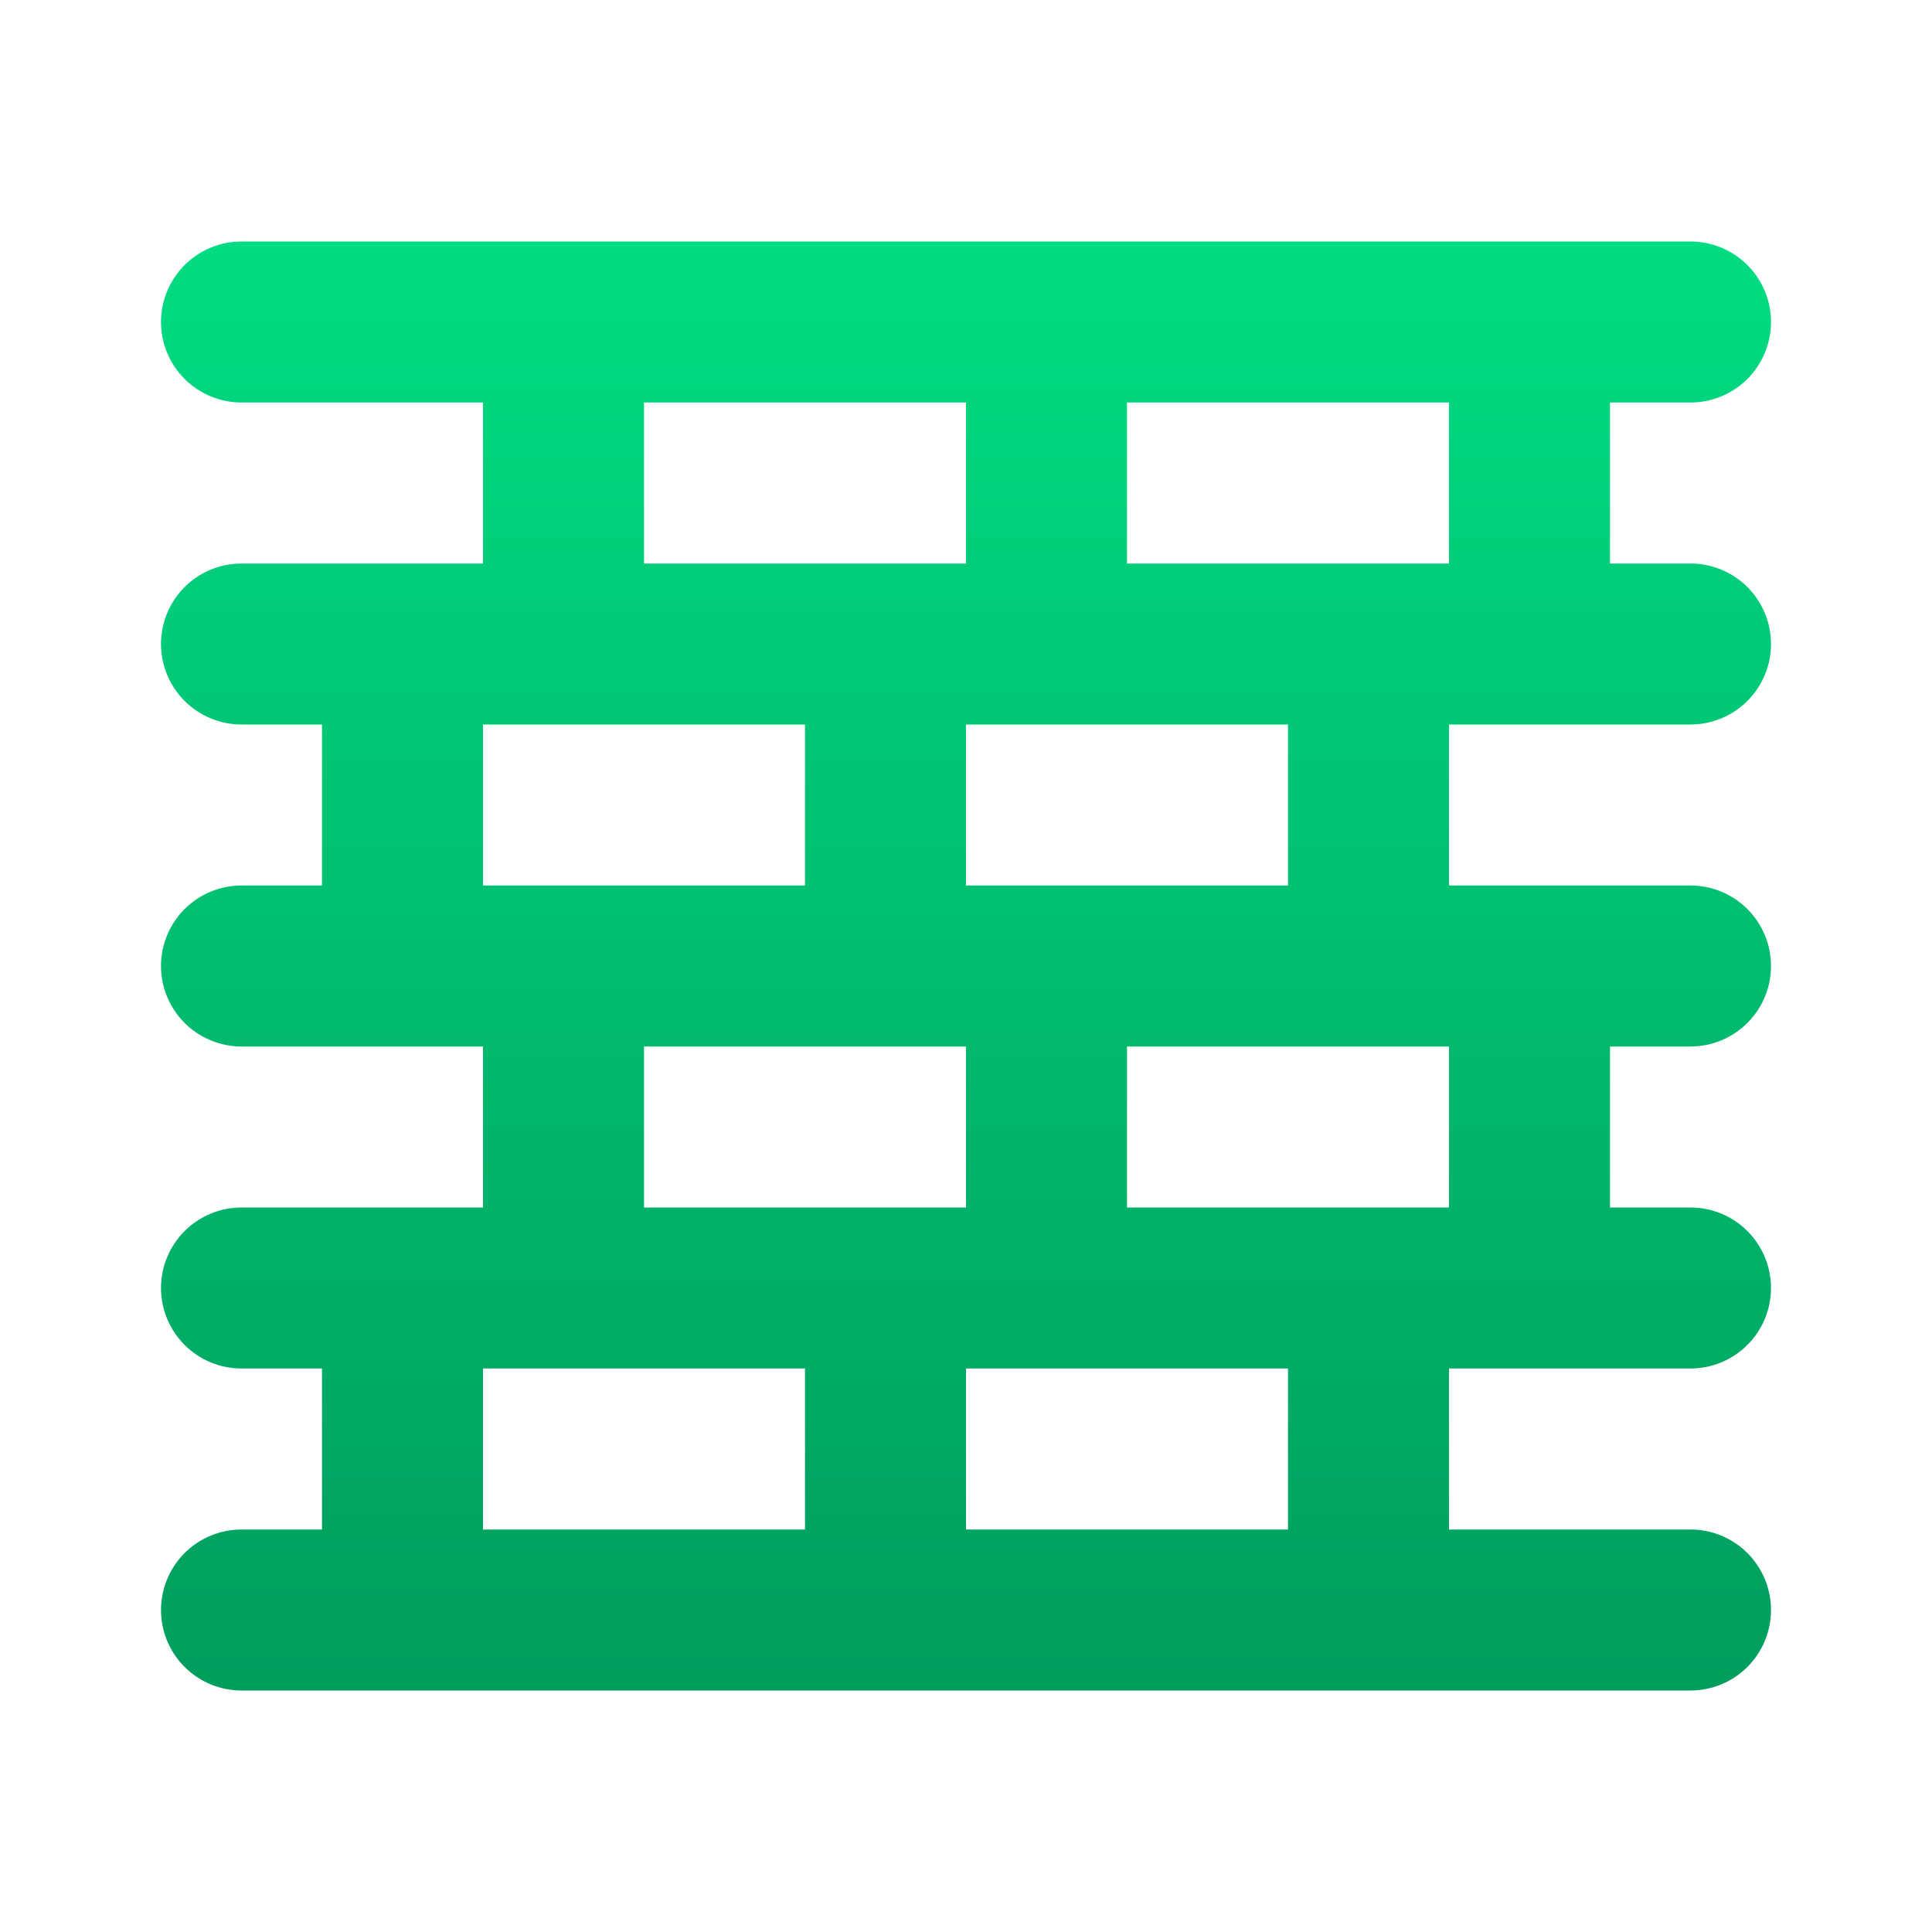 <svg width="48" height="48" viewBox="0 0 48 48" fill="none" xmlns="http://www.w3.org/2000/svg">
<path d="M42 18C42.53 18 43.039 17.789 43.414 17.414C43.789 17.039 44 16.53 44 16C44 15.47 43.789 14.961 43.414 14.586C43.039 14.211 42.53 14 42 14H40V10H42C42.53 10 43.039 9.789 43.414 9.414C43.789 9.039 44 8.53 44 8C44 7.47 43.789 6.961 43.414 6.586C43.039 6.211 42.53 6 42 6H6C5.47 6 4.961 6.211 4.586 6.586C4.211 6.961 4 7.47 4 8C4 8.53 4.211 9.039 4.586 9.414C4.961 9.789 5.47 10 6 10H12V14H6C5.47 14 4.961 14.211 4.586 14.586C4.211 14.961 4 15.47 4 16C4 16.53 4.211 17.039 4.586 17.414C4.961 17.789 5.47 18 6 18H8V22H6C5.47 22 4.961 22.211 4.586 22.586C4.211 22.961 4 23.47 4 24C4 24.53 4.211 25.039 4.586 25.414C4.961 25.789 5.47 26 6 26H12V30H6C5.47 30 4.961 30.211 4.586 30.586C4.211 30.961 4 31.47 4 32C4 32.53 4.211 33.039 4.586 33.414C4.961 33.789 5.47 34 6 34H8V38H6C5.47 38 4.961 38.211 4.586 38.586C4.211 38.961 4 39.47 4 40C4 40.53 4.211 41.039 4.586 41.414C4.961 41.789 5.47 42 6 42H42C42.53 42 43.039 41.789 43.414 41.414C43.789 41.039 44 40.53 44 40C44 39.47 43.789 38.961 43.414 38.586C43.039 38.211 42.53 38 42 38H36V34H42C42.53 34 43.039 33.789 43.414 33.414C43.789 33.039 44 32.53 44 32C44 31.47 43.789 30.961 43.414 30.586C43.039 30.211 42.53 30 42 30H40V26H42C42.53 26 43.039 25.789 43.414 25.414C43.789 25.039 44 24.53 44 24C44 23.47 43.789 22.961 43.414 22.586C43.039 22.211 42.53 22 42 22H36V18H42ZM16 10H24V14H16V10ZM32 18V22H24V18H32ZM12 18H20V22H12V18ZM24 26V30H16V26H24ZM20 38H12V34H20V38ZM32 38H24V34H32V38ZM36 30H28V26H36V30ZM28 14V10H36V14H28Z" fill="url(#paint0_linear_4723_2954)"/>
<defs>
<linearGradient id="paint0_linear_4723_2954" x1="24" y1="6" x2="24" y2="42" gradientUnits="userSpaceOnUse">
<stop stop-color="#00DC82"/>
<stop offset="1" stop-color="#009D5D"/>
</linearGradient>
</defs>
</svg>
